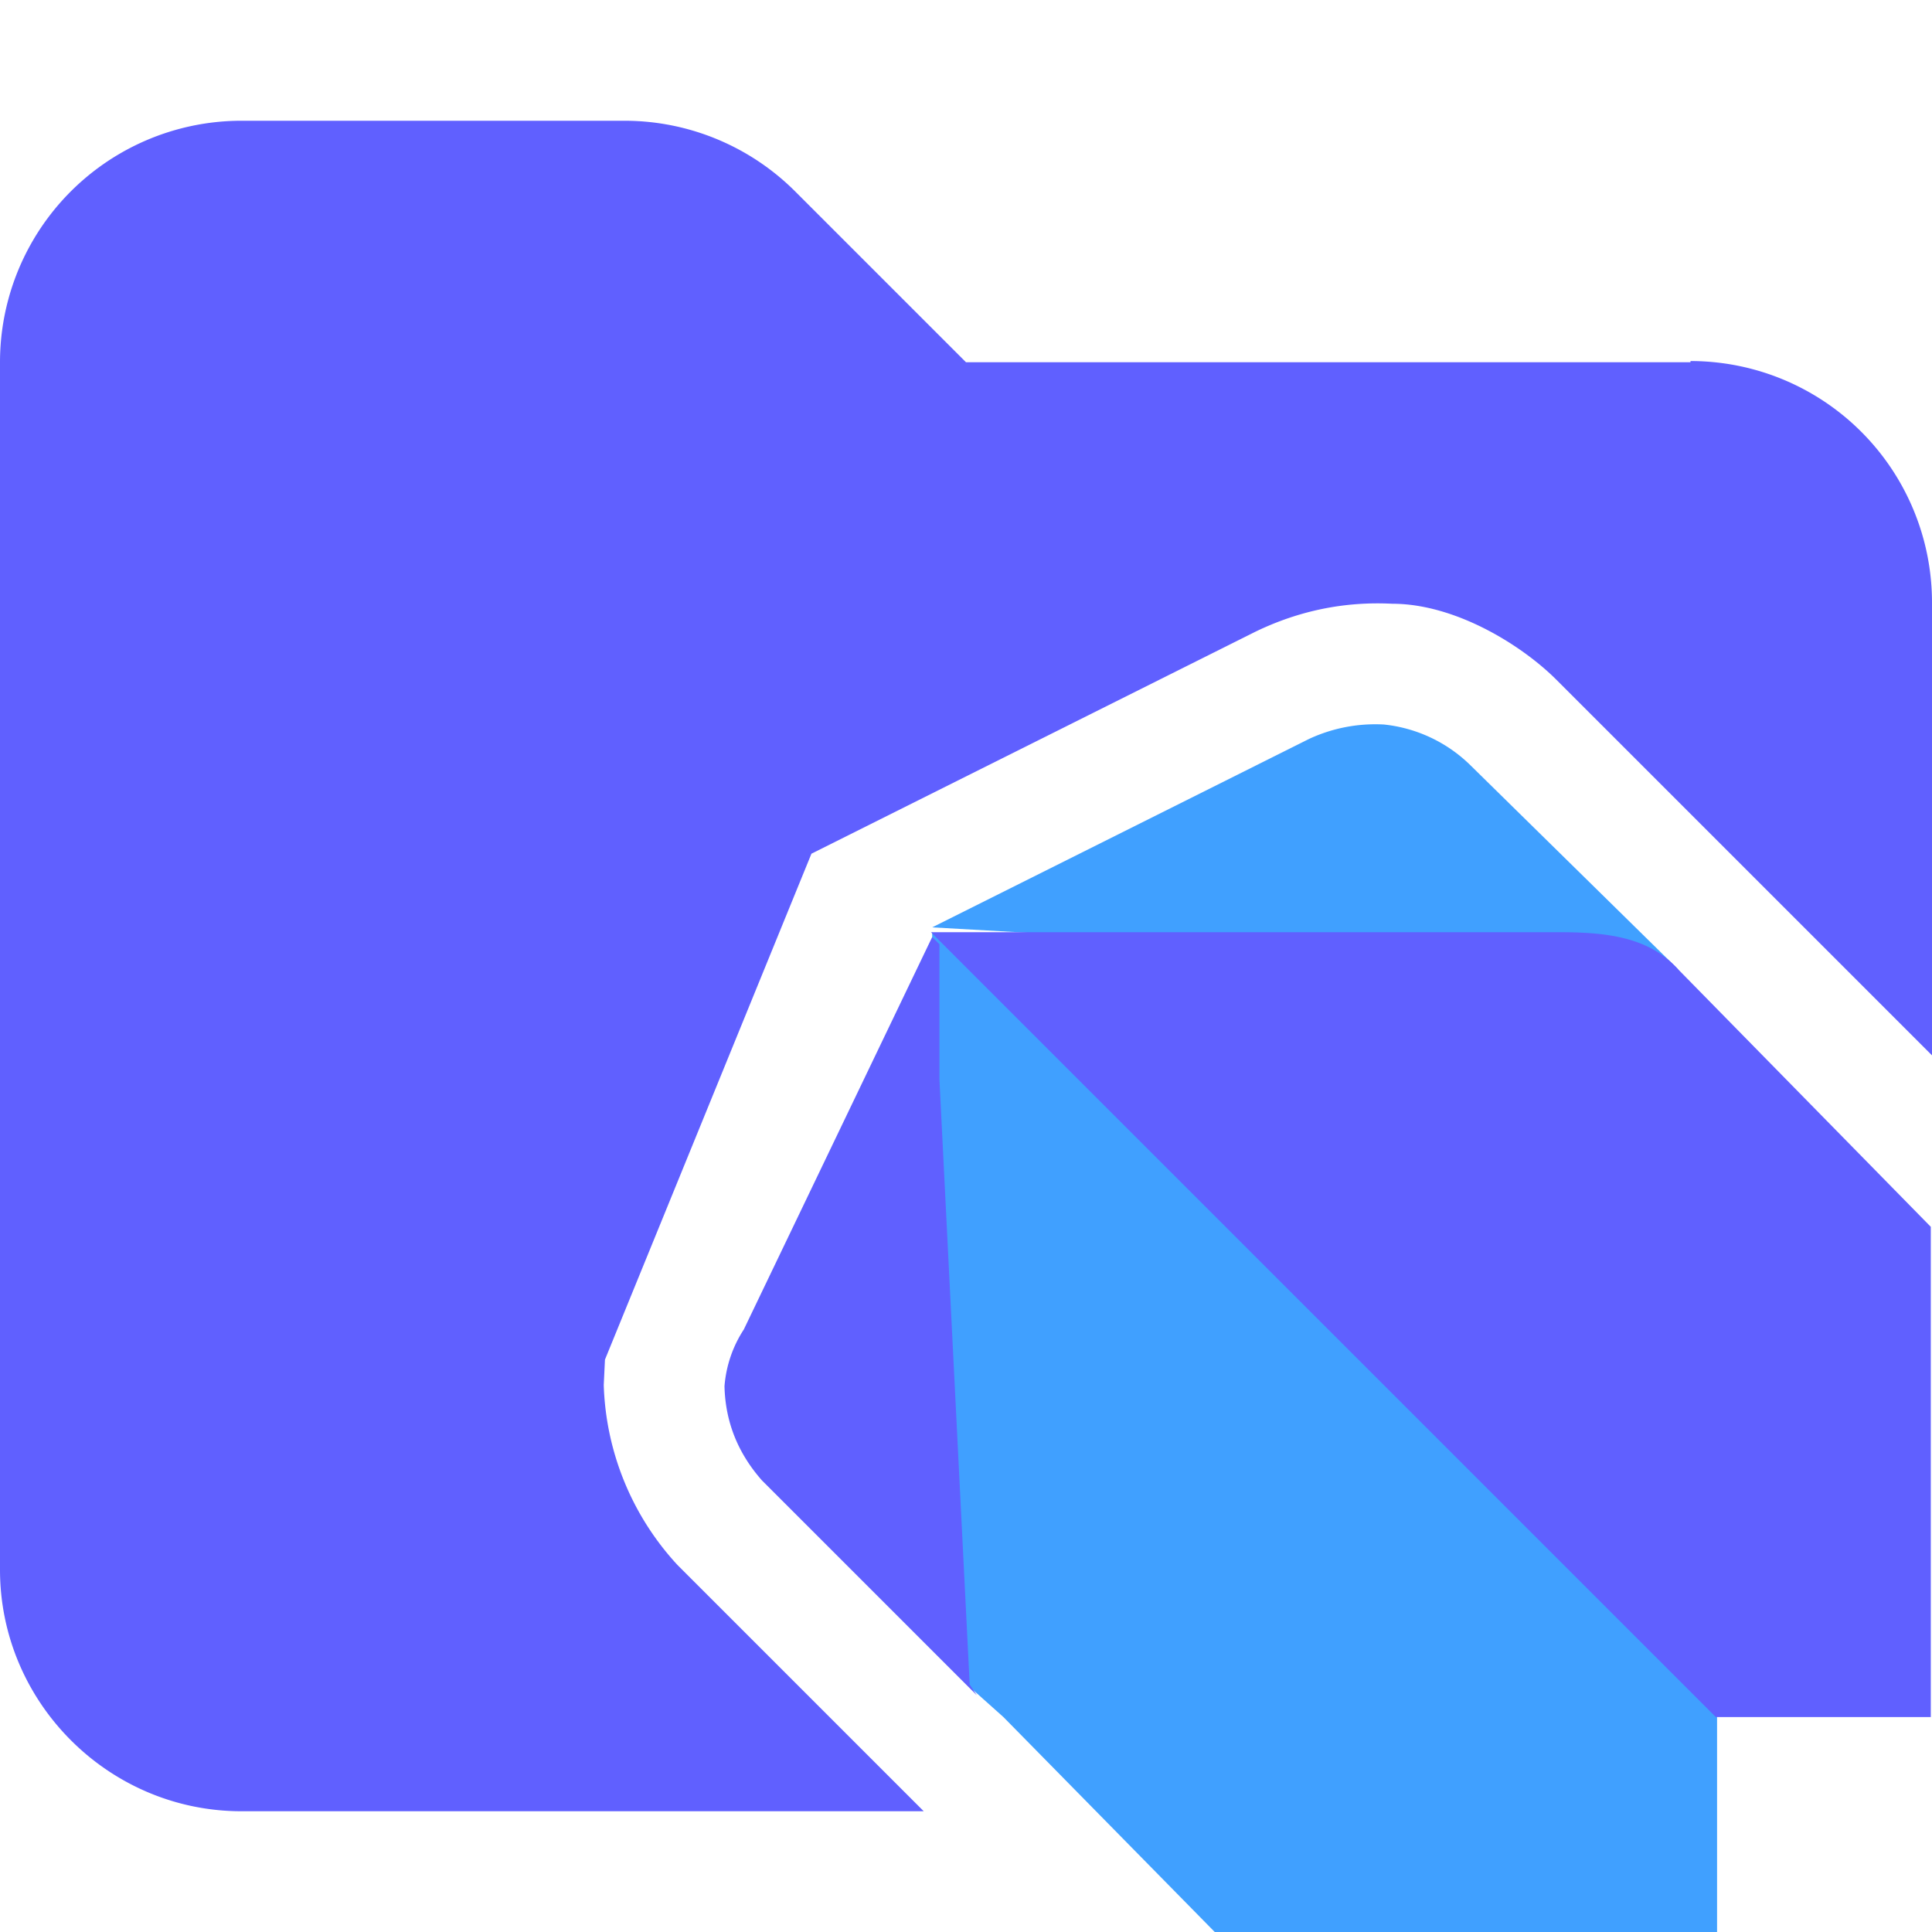 <svg xmlns="http://www.w3.org/2000/svg" viewBox="0 0 16 16"><path fill="#6060ff" d="M14 3H8L6.59 1.59A2 2 0 0 0 5.18 1H2.01A2 2 0 0 0 0 3v10c0 1.1.9 2 2 2h5.65l-2.04-2.04A2.3 2.3 0 0 1 5 11.47l.01-.21 1.71-4.19 3.68-1.84q.54-.26 1.13-.23c.52 0 1.07.34 1.36.63L16 8.74V4.99a2 2 0 0 0-2-2Z"/><path fill="#40a0ff" d="m13.9 8.03-1.72-1.69a1.2 1.2 0 0 0-.72-.34 1.3 1.3 0 0 0-.62.12L7.72 7.68zm.32 6.19-2.91-3.28-3.59-3.22v5.31c0 .53.06.66.31.94l.28.25L10.06 16h4.16z"/><path fill="#6060ff" d="m8.03 13.94-.25-5V7.82l-.06-.06-1.56 3.25a1 1 0 0 0-.16.47q.01.44.31.78l1.72 1.72.06.06-.06-.09Zm5.87-5.91c-.25-.28-.62-.31-1-.31H7.71l6.5 6.5h1.78v-4.06z"/></svg>